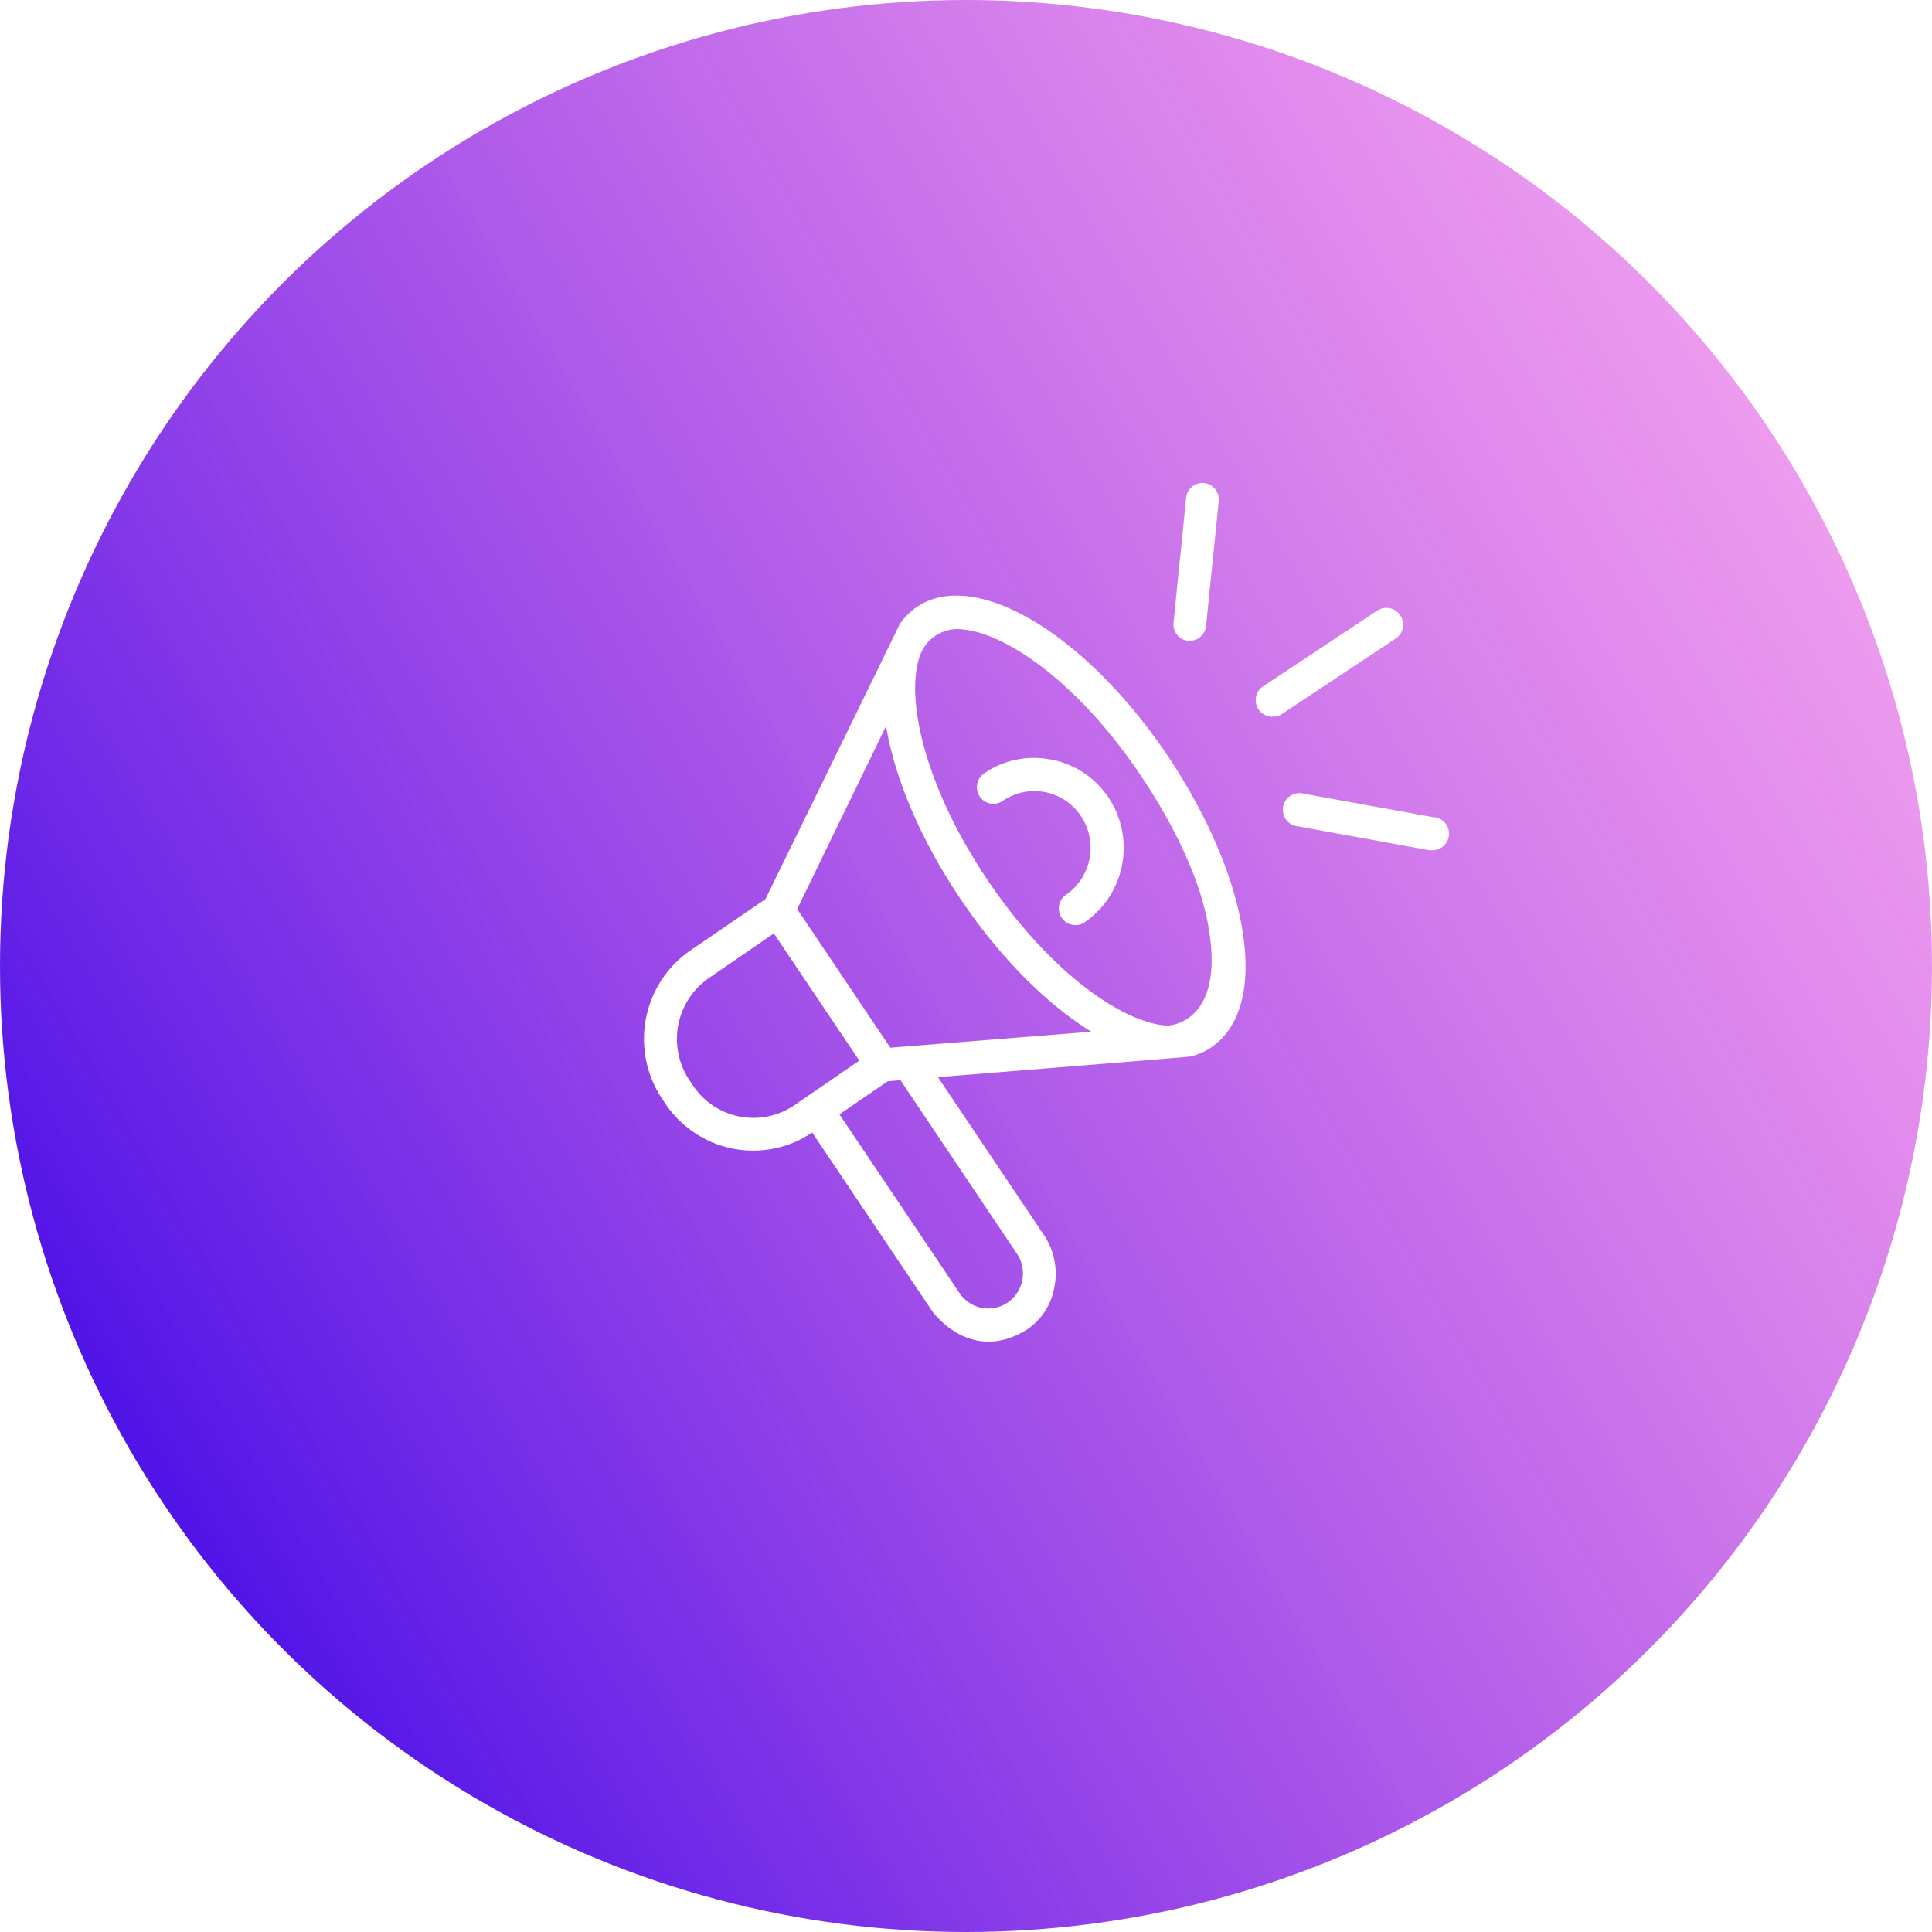 <svg width="72" height="72" fill="none" xmlns="http://www.w3.org/2000/svg"><g filter="url(#filter0_b_239_13)"><circle cx="36" cy="36" r="36" fill="url(#paint0_linear_239_13)"/></g><g filter="url(#filter1_b_239_13)" fill="#fff"><path d="M43.524 28.177c-3.092-4.595-7.22-7.037-9.383-5.54a2.53 2.53 0 00-.61.62c0 .018-5.006 10.252-5.006 10.252L25.73 35.42a3.97 3.97 0 00-1.081 1.109 4.014 4.014 0 00-.567 2.998c.105.513.309 1 .6 1.433l.126.187a3.951 3.951 0 002.515 1.662 3.921 3.921 0 002.945-.603l4.488 6.68c.66.822 1.928 1.64 3.493.677a2.377 2.377 0 001.048-1.623 2.553 2.553 0 00-.387-1.905l-3.955-5.893s9.348-.752 9.383-.766a2.24 2.24 0 00.814-.353c1.11-.762 1.509-2.36 1.124-4.503-.345-1.972-1.327-4.206-2.752-6.344zm-17.7 12.276l-.125-.187a2.765 2.765 0 01-.422-2.063 2.765 2.765 0 011.148-1.759l2.414-1.658 3.186 4.74-2.414 1.658a2.71 2.71 0 01-2.043.427 2.708 2.708 0 01-1.743-1.158zm12.08 6.278a1.316 1.316 0 01-.35 1.81 1.286 1.286 0 01-1.795-.353l-4.475-6.659 1.8-1.235.474-.038 4.346 6.475zm-4.723-7.686l-3.472-5.166 3.311-6.82c.322 1.915 1.261 4.191 2.763 6.425s3.249 3.956 4.89 4.965l-7.492.596zm10.305-.822c-1.67-.11-4.388-2.011-6.69-5.438-2.302-3.426-3.05-6.669-2.536-8.282.093-.302.278-.568.529-.758.25-.19.555-.295.868-.3 1.656 0 4.475 1.912 6.843 5.438 1.335 1.983 2.306 4.058 2.571 5.871.52 3.469-1.585 3.469-1.585 3.469z"/><path d="M39.158 28.307a3.249 3.249 0 00-2.488.519.616.616 0 00-.254.399.627.627 0 00.271.632.61.61 0 00.682-.011 2.086 2.086 0 011.571-.328 2.085 2.085 0 011.34.89 2.129 2.129 0 01.325 1.588 2.128 2.128 0 01-.881 1.354.617.617 0 00-.236.693.618.618 0 00.585.432.593.593 0 00.35-.105 3.343 3.343 0 001.211-1.513 3.382 3.382 0 00.175-1.938 3.359 3.359 0 00-.92-1.709 3.303 3.303 0 00-1.707-.903h-.024zm5.12-4.425h.06a.607.607 0 00.409-.159.62.62 0 00.199-.395l.471-4.63a.623.623 0 00-.311-.622.607.607 0 00-.839.26.62.62 0 00-.065.236l-.468 4.633a.622.622 0 00.133.453.61.61 0 00.411.224zm7.902-.952a.615.615 0 00-.85-.177l-4.257 2.823a.616.616 0 00-.247.7.617.617 0 00.596.433.617.617 0 00.35-.099l4.258-2.823a.618.618 0 00.15-.857zm1.303 7.537l-4.953-.9a.607.607 0 00-.458.101.619.619 0 00-.154.86.612.612 0 00.395.257l4.95.9h.108a.608.608 0 00.424-.156.62.62 0 00-.316-1.073l.004.01z"/></g><defs><filter id="filter0_b_239_13" x="-8" y="-8" width="88" height="88" filterUnits="userSpaceOnUse" color-interpolation-filters="sRGB"><feFlood flood-opacity="0" result="BackgroundImageFix"/><feGaussianBlur in="BackgroundImage" stdDeviation="4"/><feComposite in2="SourceAlpha" operator="in" result="effect1_backgroundBlur_239_13"/><feBlend in="SourceGraphic" in2="effect1_backgroundBlur_239_13" result="shape"/></filter><filter id="filter1_b_239_13" x="16" y="10" width="46" height="48" filterUnits="userSpaceOnUse" color-interpolation-filters="sRGB"><feFlood flood-opacity="0" result="BackgroundImageFix"/><feGaussianBlur in="BackgroundImage" stdDeviation="4"/><feComposite in2="SourceAlpha" operator="in" result="effect1_backgroundBlur_239_13"/><feBlend in="SourceGraphic" in2="effect1_backgroundBlur_239_13" result="shape"/></filter><linearGradient id="paint0_linear_239_13" x1="30.727" y1="104.553" x2="105.171" y2="60.88" gradientUnits="userSpaceOnUse"><stop stop-color="#460DE7"/><stop offset="1" stop-color="#EE32DB" stop-opacity=".4"/></linearGradient></defs></svg>